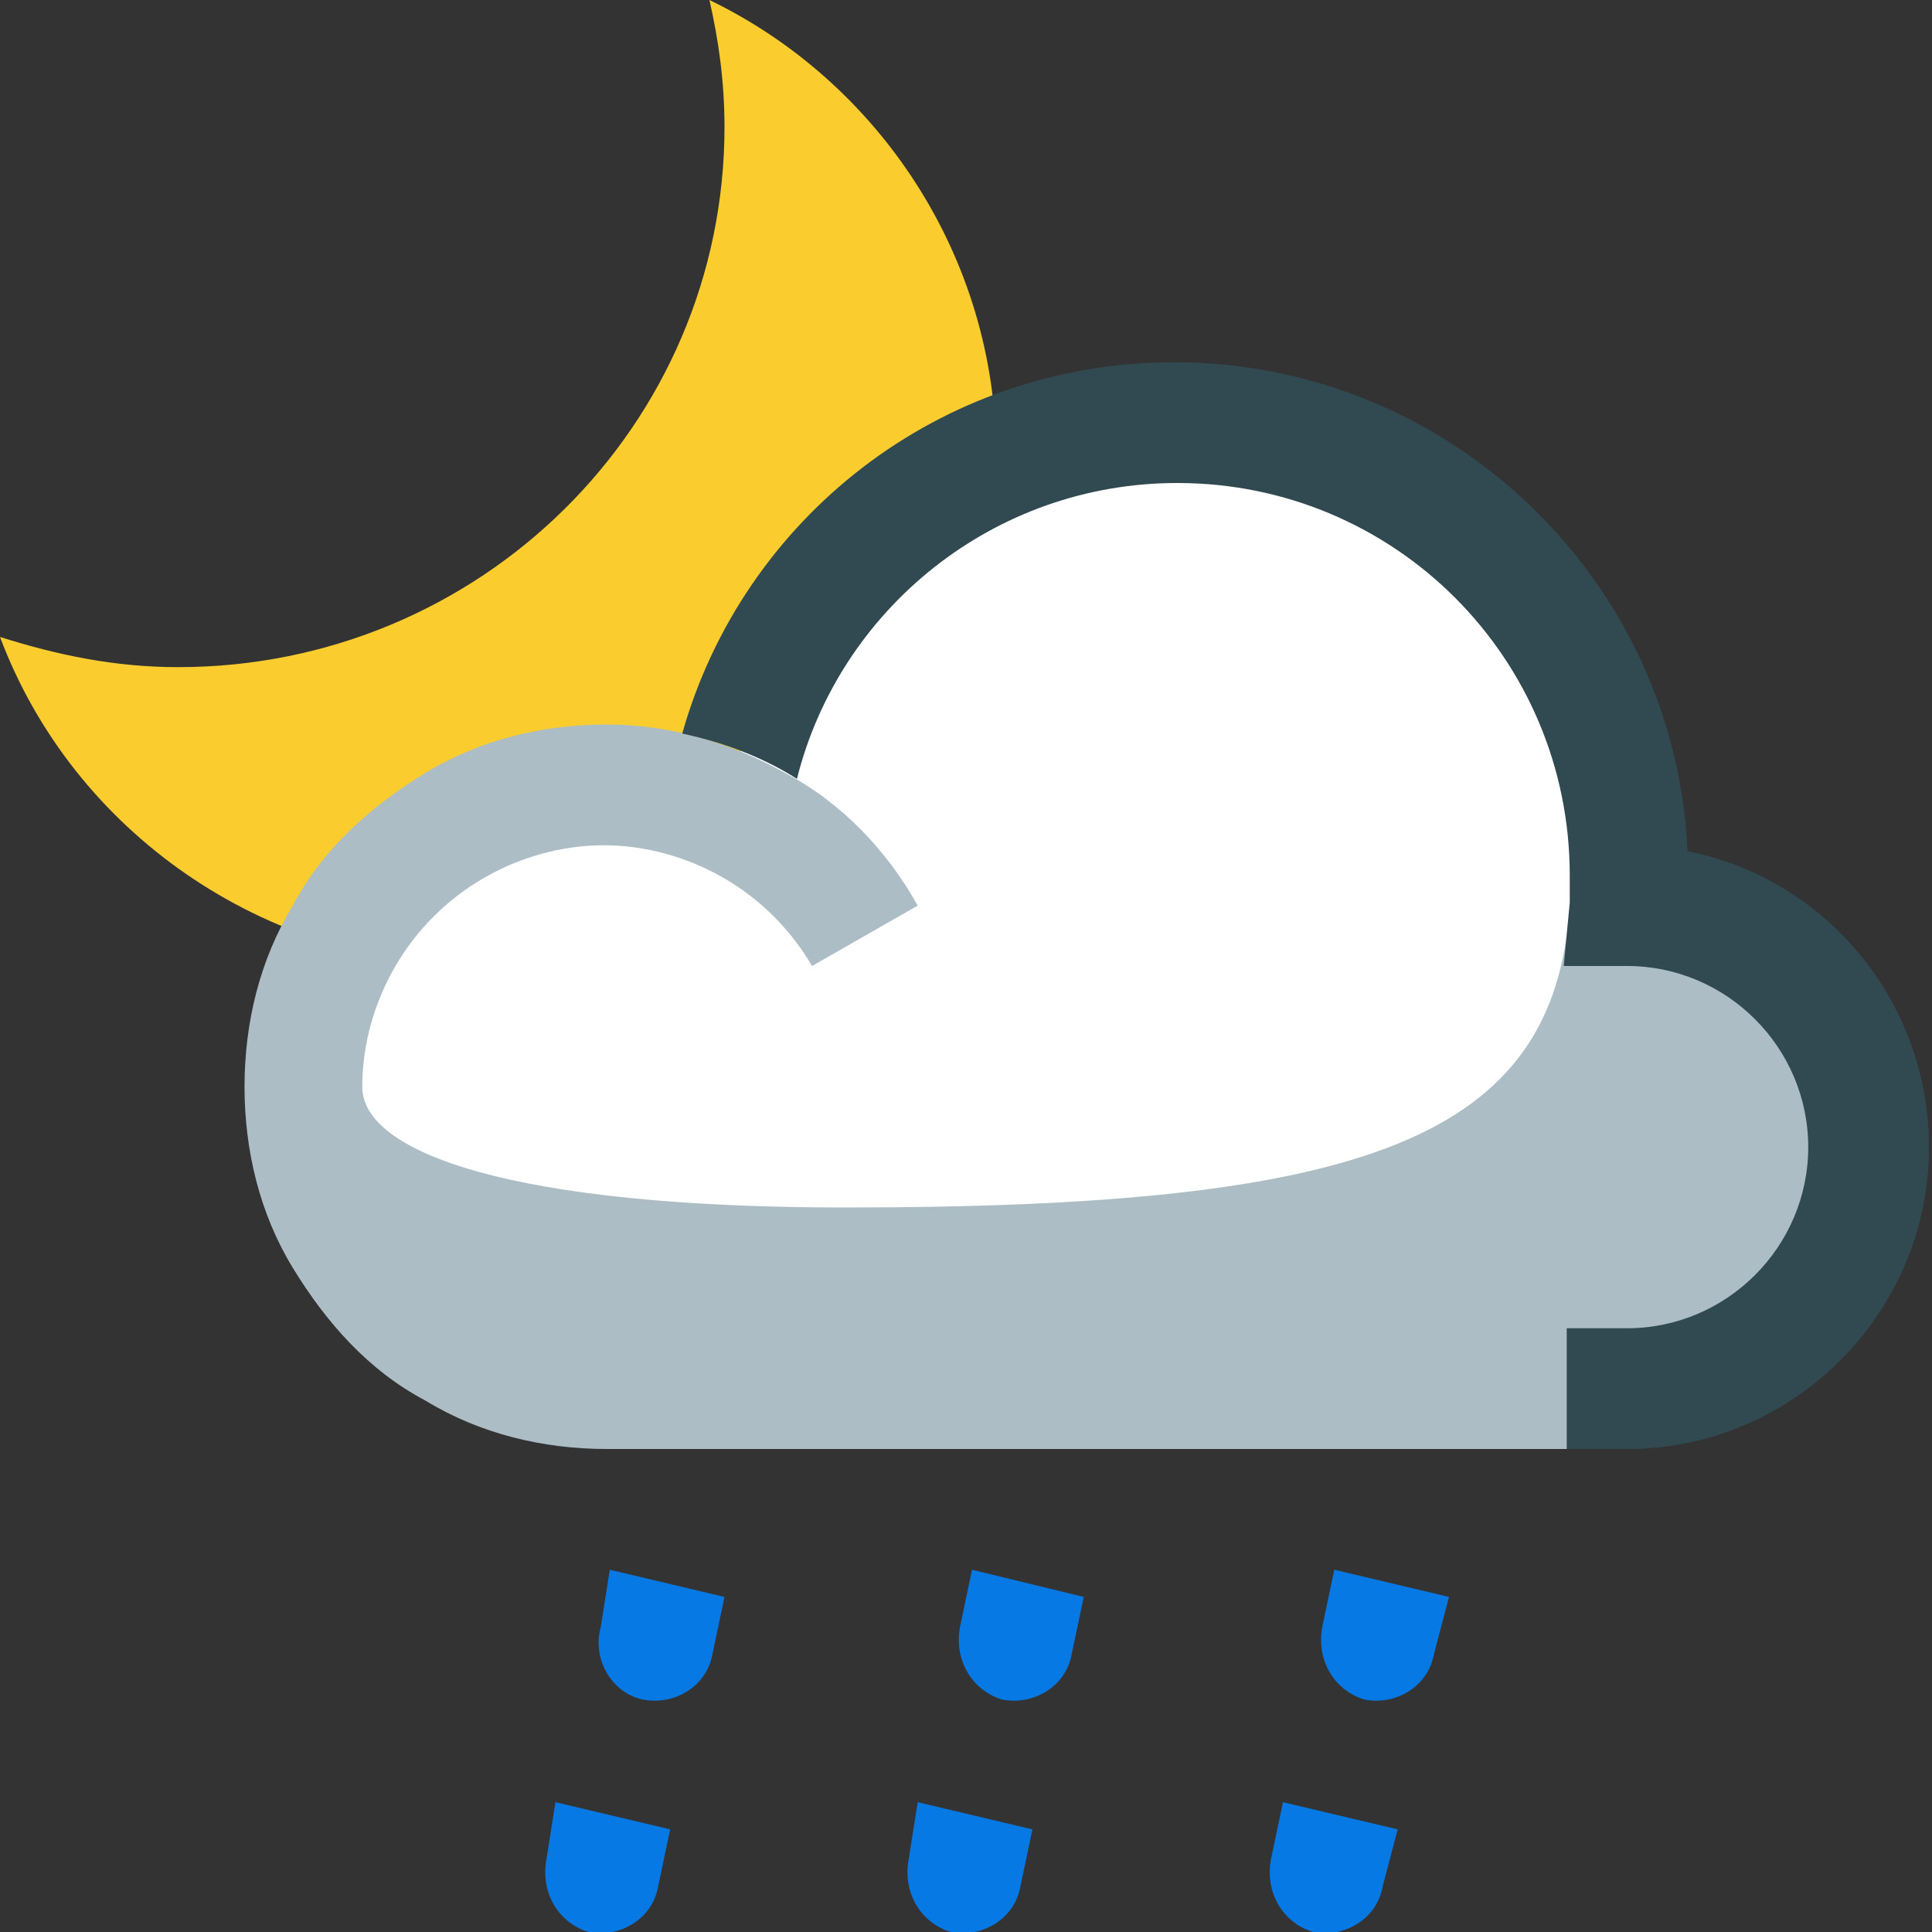 <?xml version="1.0" encoding="utf-8"?>
<!-- Generator: Adobe Illustrator 21.1.0, SVG Export Plug-In . SVG Version: 6.00 Build 0)  -->
<svg version="1.1" id="Layer_1" xmlns="http://www.w3.org/2000/svg" xmlns:xlink="http://www.w3.org/1999/xlink" x="0px" y="0px"
	 viewBox="0 0 64 64" style="enable-background:new 0 0 64 64;" xml:space="preserve">
<rect x="0" y="0" width="64" height="64" fill="#333333" stroke="none"/>
<style type="text/css">
	.st0{fill:#FACC2E;}
	.st1{fill:#FFFFFF;}
	.st2{fill:#ACBDC5;}
	.st3{fill:#314A52;}
	.st4{fill:#0779E4;}
</style>
<g id="Partly-Drizzling-Night">
	<path class="st0" d="M5.9,22.1c10,0,18.1-8,18.1-17.9c0-1.5-0.2-2.9-0.5-4.2C29.1,2.7,33,8.5,33,15.1C33,24.5,25.4,32,16,32
		C8.7,32,2.4,27.5,0,21.1C1.9,21.7,3.8,22.1,5.9,22.1z"/>
	<path class="st1" d="M54,29v17H20c-5.5,0-10-4.5-10-10c0-5.5,4.5-10,10-10c1.5,0,2.9,0.3,4.1,0.9C25.2,19.6,31.4,14,39,14
		C47.3,14,54,20.7,54,29z"/>
	<path class="st2" d="M20.1,24c-2.1,0-4.2,0.5-6,1.6s-3.4,2.5-4.4,4.4c-1.1,1.8-1.6,3.9-1.6,6c0,2.1,0.5,4.2,1.6,6s2.5,3.4,4.4,4.4
		c1.8,1.1,3.9,1.6,6,1.6L52,48l0-2h2c4.4,0,8-3.6,8-8v-1c0-3.9-3.1-7-7-7h-3c-0.5,7.7-6.7,10-24,10c-11,0-16-1.8-16-4c0,0,0,0,0,0
		c0-1.4,0.4-2.8,1.1-4c0.7-1.2,1.7-2.2,2.9-2.9s2.6-1.1,4-1.1s2.8,0.4,4,1.1c1.2,0.7,2.2,1.7,2.9,2.9l3.5-2c-1-1.8-2.5-3.4-4.4-4.4
		C24.2,24.6,22.2,24,20.1,24z"/>
	<path class="st3" d="M26.4,25.8C27.8,20.2,32.9,16,39,16c7.2,0,13,5.8,13,13c0,0.3,0,0.6,0,0.9L51.8,32l2.1,0l0,0c3.3,0,6,2.7,6,6
		c0,3.3-2.7,6-6,6h-2v4h2c5.5,0,10-4.5,10-10c0-4.8-3.4-8.9-8-9.8c-0.4-9-7.9-16.2-17-16.2c-7.8,0-14.3,5.2-16.3,12.3
		C24,24.6,25.3,25.1,26.4,25.8z"/>
	<path class="st4" d="M20.2,52l3.8,0.9l-0.4,1.9c-0.2,1.1-1.3,1.7-2.3,1.5c-1-0.2-1.7-1.3-1.4-2.4L20.2,52z M18.1,61.6
		c-0.2,1.1,0.4,2.1,1.4,2.4c1,0.2,2.1-0.4,2.3-1.5l0.4-1.9l-3.8-0.9L18.1,61.6z M31.8,53.9c-0.2,1.1,0.4,2.1,1.4,2.4
		c1,0.2,2.1-0.4,2.3-1.5l0.4-1.9L32.2,52L31.8,53.9z M30.1,61.6c-0.2,1.1,0.4,2.1,1.4,2.4c1,0.2,2.1-0.4,2.3-1.5l0.4-1.9l-3.8-0.9
		L30.1,61.6z M48,52.9L44.2,52l-0.4,1.9c-0.2,1.1,0.4,2.1,1.4,2.4c1,0.2,2.1-0.4,2.3-1.5L48,52.9z M46.3,60.6l-3.8-0.9l-0.4,1.9
		c-0.2,1.1,0.4,2.1,1.4,2.4c1,0.2,2.1-0.4,2.3-1.5L46.3,60.6z"/>
</g>
</svg>
